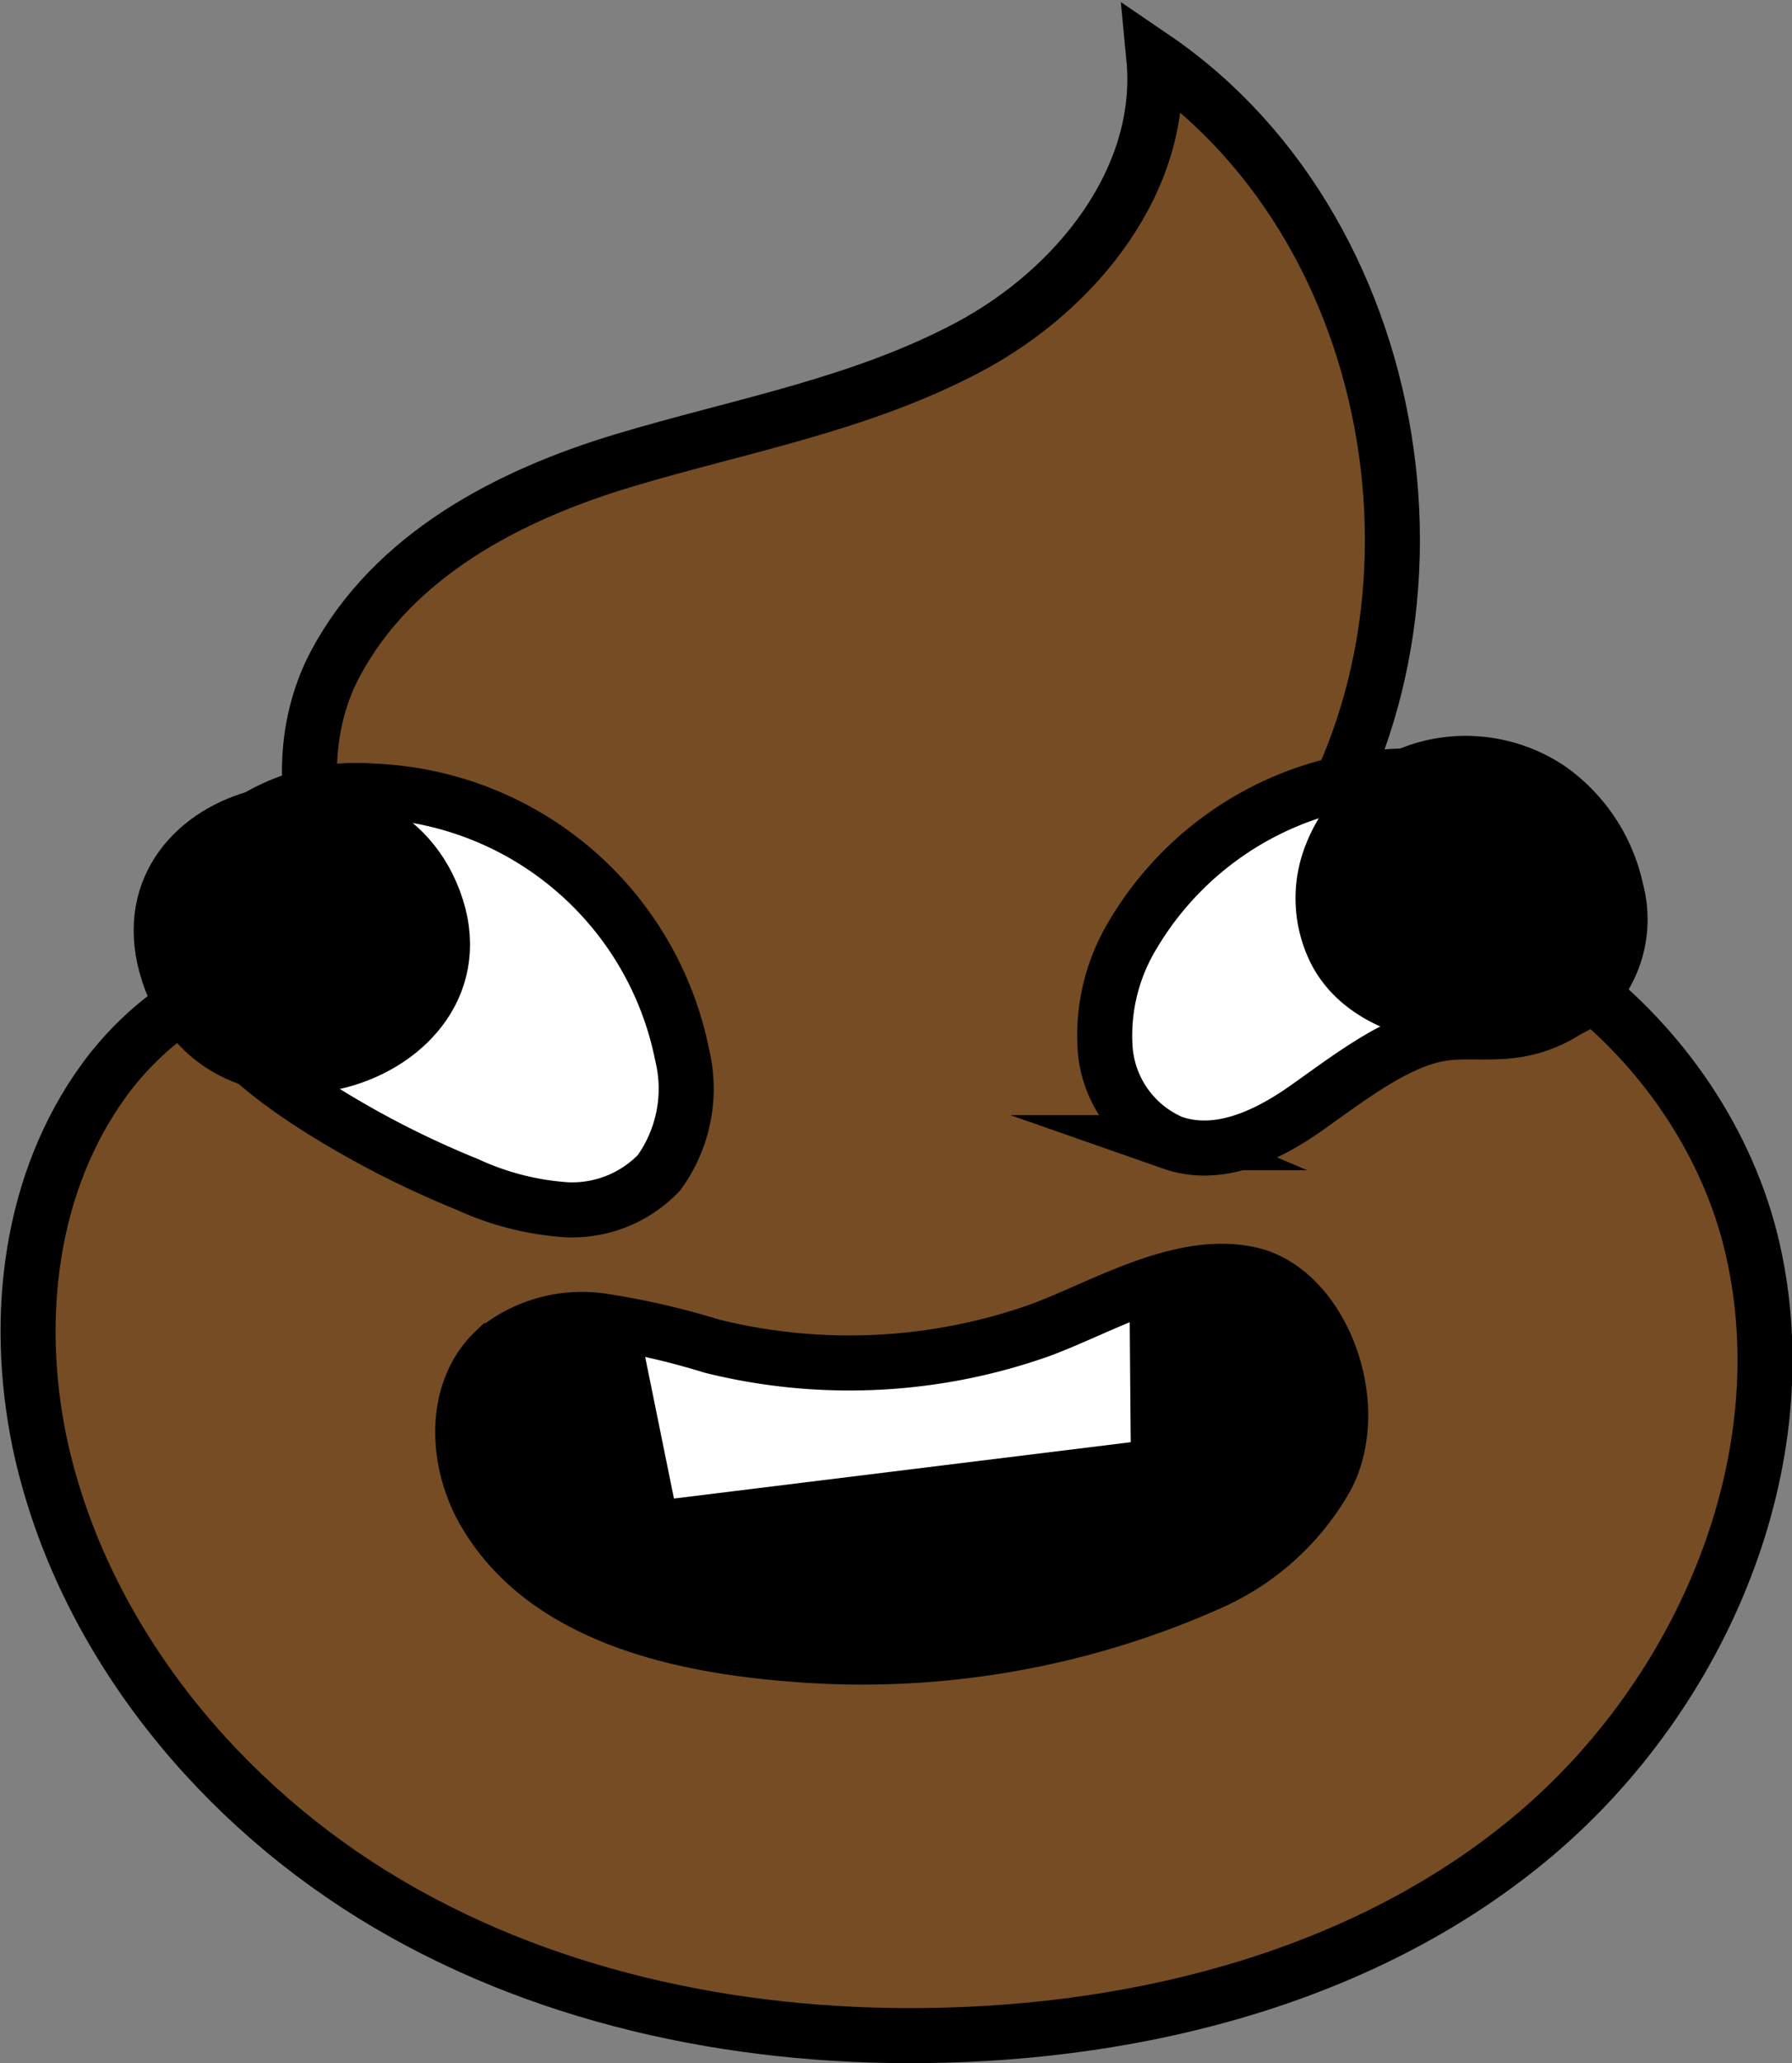 <svg xmlns="http://www.w3.org/2000/svg" xmlns:xlink="http://www.w3.org/1999/xlink" width="77.5" height="89.2" viewBox="0 0 77.5 89.2">
  <rect x="0" y="0" width="77.5" height="89.2" fill="#808080" stroke="none"/>
  <defs>
    <style>
      .cls-1 {
        fill: none;
      }

      .cls-1, .cls-2, .cls-3, .cls-4 {
        stroke: #000;
        stroke-miterlimit: 10;
        stroke-width: 2.38px;
      }

      .cls-2 {
        fill: #754c24;
      }

      .cls-3 {
        fill: #fff;
      }

      .cls-5 {
        clip-path: url(#clip-path);
      }
    </style>
    <clipPath id="clip-path">
      <path class="cls-1" d="M34.1,71.5c-4.9-.4-10.4-1.7-13-5.9-1.4-2.2-1.6-5.4.3-7.2a5.9,5.9,0,0,1,4.6-1.3,33,33,0,0,1,4.8,1.1A24.7,24.7,0,0,0,45,57.5c2.7-1,6.1-3.1,9.1-2.4s4.9,5.5,3.3,8.7a10.8,10.8,0,0,1-5,4.6A36.9,36.9,0,0,1,34.1,71.5Z"/>
    </clipPath>
  </defs>
  <title>Asset 5</title>
  <g id="Layer_2" data-name="Layer 2">
    <g id="content">
      <g>
        <path class="cls-2" d="M40,88c-8.3.1-16.8-1.7-23.9-6.1S3.4,70.4,1.7,62.3C.6,56.9,1.3,51.1,4.5,46.7s9.2-6.8,14.4-5c-5.1-1.4-6.9-8.3-4.4-13s7.5-7.3,12.5-8.8S37.2,17.5,41.9,15s8.5-7.3,8-12.5C61.2,10.2,63.7,28.1,55,38.7c9.3-1.4,18.7,6.1,20.8,15.3s-2.2,19.2-9.4,25.3S49.4,87.9,40,88Z"/>
        <path class="cls-3" d="M16.1,34.2A14.2,14.2,0,0,1,29.5,45.6a6.2,6.2,0,0,1-1,5.1,5.2,5.2,0,0,1-4,1.6,12.2,12.2,0,0,1-4.3-1.1,40.7,40.7,0,0,1-6.9-3.6c-2.1-1.4-4.2-3.1-4.9-5.4a6.2,6.2,0,0,1,1.5-6A8.5,8.5,0,0,1,16.1,34.2Z"/>
        <path class="cls-4" d="M18.5,38.3c3.5,7.1-8.4,11.2-11.1,4.1S15.5,32.3,18.5,38.3Z"/>
        <path class="cls-3" d="M49,40.4a14,14,0,0,1,13.3-6.8c2.6.3,5.2,1.4,6.5,3.6s.8,5.5-1.4,6.7-3.8.4-5.6.9-3.6,1.9-5.3,3.1-3.8,2.2-5.8,1.5a4.8,4.8,0,0,1-2.9-4A8.4,8.4,0,0,1,49,40.4Z"/>
        <path class="cls-4" d="M61.8,33.2a6.2,6.2,0,0,0-4.2,3.7,5.1,5.1,0,0,0,.2,4.3c1.2,2.2,4,2.8,6.5,3a6.1,6.1,0,0,0,4.3-1,4.8,4.8,0,0,0,1.3-4.7,7.2,7.2,0,0,0-2.9-4.4A6.5,6.5,0,0,0,61.8,33.2Z"/>
        <path d="M34.1,71.5c-4.9-.4-10.4-1.7-13-5.9-1.4-2.2-1.6-5.4.3-7.2a5.9,5.9,0,0,1,4.6-1.3,33,33,0,0,1,4.8,1.1A24.7,24.7,0,0,0,45,57.5c2.7-1,6.1-3.1,9.1-2.4s4.9,5.5,3.3,8.7a10.8,10.8,0,0,1-5,4.6A36.9,36.9,0,0,1,34.1,71.5Z"/>
        <g>
          <g class="cls-5">
            <polygon class="cls-3" points="50.1 63.4 28.2 66.1 25.7 53.8 50 51.5 50.1 63.4"/>
          </g>
          <path class="cls-1" d="M34.1,71.5c-4.9-.4-10.4-1.7-13-5.9-1.4-2.2-1.6-5.4.3-7.2a5.9,5.9,0,0,1,4.6-1.3,33,33,0,0,1,4.8,1.1A24.7,24.7,0,0,0,45,57.5c2.7-1,6.1-3.1,9.1-2.4s4.9,5.5,3.3,8.7a10.8,10.8,0,0,1-5,4.6A36.9,36.9,0,0,1,34.1,71.5Z"/>
        </g>
      </g>
    </g>
  </g>
</svg>
